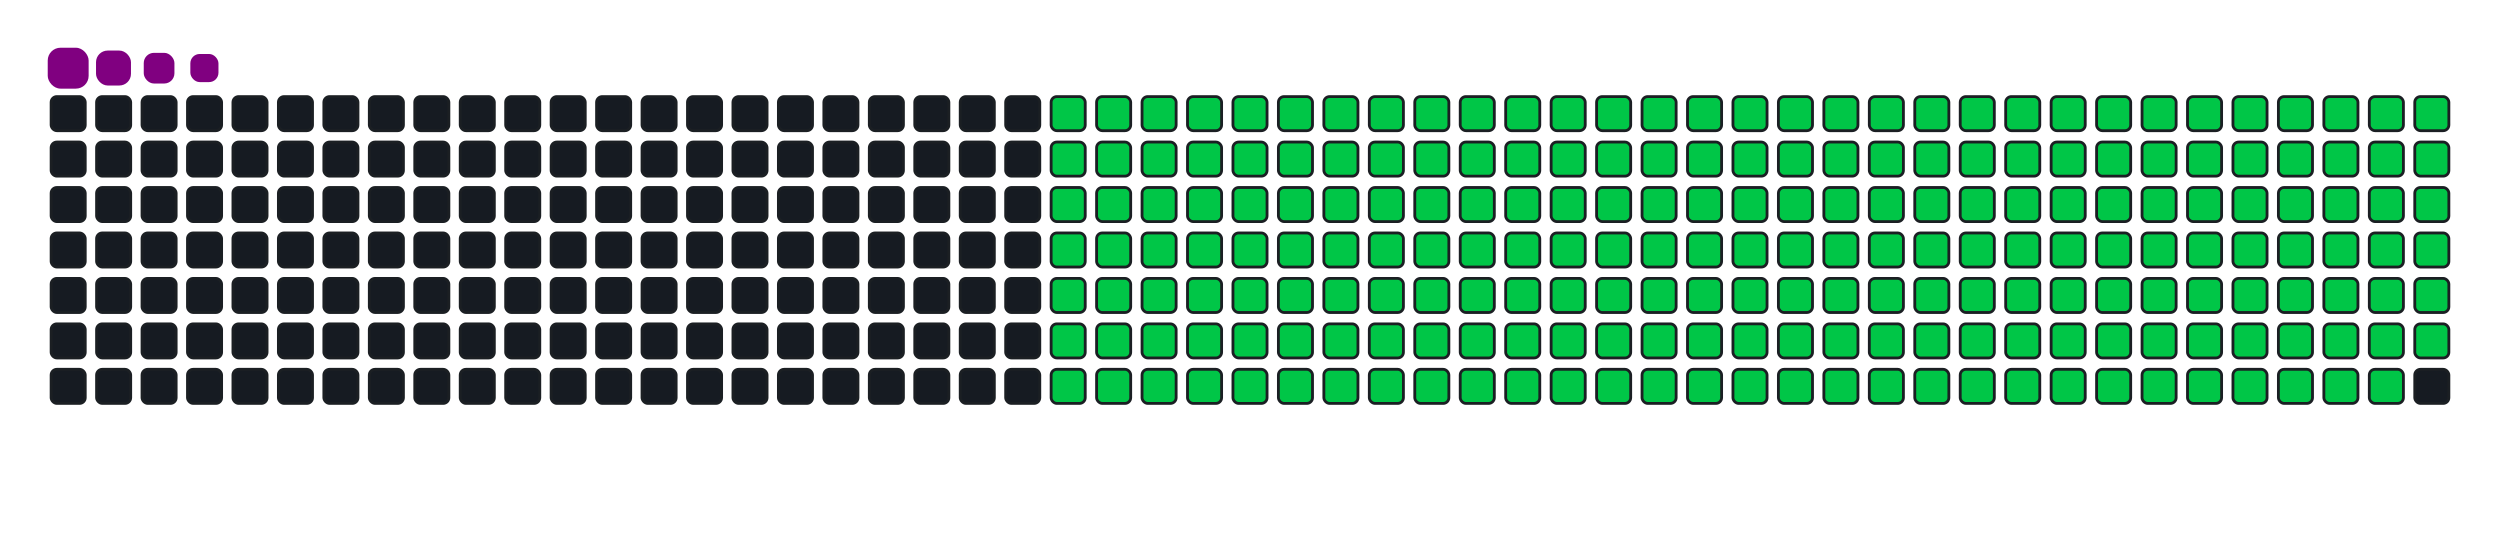 <svg viewBox="-16 -32 880 192" width="880" height="192" xmlns="http://www.w3.org/2000/svg"><desc>Generated with https://github.com/Platane/snk</desc><style>:root{--cb:#1b1f230a;--cs:purple;--ce:#161b22;--c0:#161b22;--c1:#01311f;--c2:#034525;--c3:#0f6d31;--c4:#00c647}.c{shape-rendering:geometricPrecision;fill:#161b22;stroke-width:1px;stroke:#1b1f230a;animation:none 29700ms linear infinite;width:12px;height:12px}@keyframes c0{7.73%{fill:#00c647}7.75%,100%{fill:#161b22}}.c.c0{fill:#00c647;animation-name:c0}@keyframes c1{28.27%{fill:#00c647}28.29%,100%{fill:#161b22}}.c.c1{fill:#00c647;animation-name:c1}@keyframes c2{28.61%{fill:#00c647}28.63%,100%{fill:#161b22}}.c.c2{fill:#00c647;animation-name:c2}@keyframes c3{49.15%{fill:#00c647}49.17%,100%{fill:#161b22}}.c.c3{fill:#00c647;animation-name:c3}@keyframes c4{49.48%{fill:#00c647}49.5%,100%{fill:#161b22}}.c.c4{fill:#00c647;animation-name:c4}@keyframes c5{70.02%{fill:#00c647}70.04%,100%{fill:#161b22}}.c.c5{fill:#00c647;animation-name:c5}@keyframes c6{70.36%{fill:#00c647}70.38%,100%{fill:#161b22}}.c.c6{fill:#00c647;animation-name:c6}@keyframes c7{8.07%{fill:#00c647}8.09%,100%{fill:#161b22}}.c.c7{fill:#00c647;animation-name:c7}@keyframes c8{27.94%{fill:#00c647}27.96%,100%{fill:#161b22}}.c.c8{fill:#00c647;animation-name:c8}@keyframes c9{28.95%{fill:#00c647}28.97%,100%{fill:#161b22}}.c.c9{fill:#00c647;animation-name:c9}@keyframes ca{48.81%{fill:#00c647}48.83%,100%{fill:#161b22}}.c.ca{fill:#00c647;animation-name:ca}@keyframes cb{49.82%{fill:#00c647}49.84%,100%{fill:#161b22}}.c.cb{fill:#00c647;animation-name:cb}@keyframes cc{69.69%{fill:#00c647}69.71%,100%{fill:#161b22}}.c.cc{fill:#00c647;animation-name:cc}@keyframes cd{70.7%{fill:#00c647}70.72%,100%{fill:#161b22}}.c.cd{fill:#00c647;animation-name:cd}@keyframes ce{8.41%{fill:#00c647}8.43%,100%{fill:#161b22}}.c.ce{fill:#00c647;animation-name:ce}@keyframes cf{27.6%{fill:#00c647}27.62%,100%{fill:#161b22}}.c.cf{fill:#00c647;animation-name:cf}@keyframes cg{29.28%{fill:#00c647}29.3%,100%{fill:#161b22}}.c.cg{fill:#00c647;animation-name:cg}@keyframes ch{48.47%{fill:#00c647}48.49%,100%{fill:#161b22}}.c.ch{fill:#00c647;animation-name:ch}@keyframes ci{50.16%{fill:#00c647}50.18%,100%{fill:#161b22}}.c.ci{fill:#00c647;animation-name:ci}@keyframes cj{69.35%{fill:#00c647}69.37%,100%{fill:#161b22}}.c.cj{fill:#00c647;animation-name:cj}@keyframes ck{71.03%{fill:#00c647}71.05%,100%{fill:#161b22}}.c.ck{fill:#00c647;animation-name:ck}@keyframes cl{8.74%{fill:#00c647}8.76%,100%{fill:#161b22}}.c.cl{fill:#00c647;animation-name:cl}@keyframes cm{27.26%{fill:#00c647}27.28%,100%{fill:#161b22}}.c.cm{fill:#00c647;animation-name:cm}@keyframes cn{29.62%{fill:#00c647}29.64%,100%{fill:#161b22}}.c.cn{fill:#00c647;animation-name:cn}@keyframes co{48.14%{fill:#00c647}48.16%,100%{fill:#161b22}}.c.co{fill:#00c647;animation-name:co}@keyframes cp{50.5%{fill:#00c647}50.52%,100%{fill:#161b22}}.c.cp{fill:#00c647;animation-name:cp}@keyframes cq{69.01%{fill:#00c647}69.03%,100%{fill:#161b22}}.c.cq{fill:#00c647;animation-name:cq}@keyframes cr{71.37%{fill:#00c647}71.39%,100%{fill:#161b22}}.c.cr{fill:#00c647;animation-name:cr}@keyframes cs{9.08%{fill:#00c647}9.1%,100%{fill:#161b22}}.c.cs{fill:#00c647;animation-name:cs}@keyframes ct{26.93%{fill:#00c647}26.95%,100%{fill:#161b22}}.c.ct{fill:#00c647;animation-name:ct}@keyframes cu{29.96%{fill:#00c647}29.98%,100%{fill:#161b22}}.c.cu{fill:#00c647;animation-name:cu}@keyframes cv{47.8%{fill:#00c647}47.82%,100%{fill:#161b22}}.c.cv{fill:#00c647;animation-name:cv}@keyframes cw{50.83%{fill:#00c647}50.85%,100%{fill:#161b22}}.c.cw{fill:#00c647;animation-name:cw}@keyframes cx{68.68%{fill:#00c647}68.7%,100%{fill:#161b22}}.c.cx{fill:#00c647;animation-name:cx}@keyframes cy{71.71%{fill:#00c647}71.73%,100%{fill:#161b22}}.c.cy{fill:#00c647;animation-name:cy}@keyframes cz{9.42%{fill:#00c647}9.44%,100%{fill:#161b22}}.c.cz{fill:#00c647;animation-name:cz}@keyframes c10{26.59%{fill:#00c647}26.61%,100%{fill:#161b22}}.c.c10{fill:#00c647;animation-name:c10}@keyframes c11{30.29%{fill:#00c647}30.31%,100%{fill:#161b22}}.c.c11{fill:#00c647;animation-name:c11}@keyframes c12{47.46%{fill:#00c647}47.48%,100%{fill:#161b22}}.c.c12{fill:#00c647;animation-name:c12}@keyframes c13{51.17%{fill:#00c647}51.19%,100%{fill:#161b22}}.c.c13{fill:#00c647;animation-name:c13}@keyframes c14{68.34%{fill:#00c647}68.36%,100%{fill:#161b22}}.c.c14{fill:#00c647;animation-name:c14}@keyframes c15{72.04%{fill:#00c647}72.06%,100%{fill:#161b22}}.c.c15{fill:#00c647;animation-name:c15}@keyframes c16{9.75%{fill:#00c647}9.77%,100%{fill:#161b22}}.c.c16{fill:#00c647;animation-name:c16}@keyframes c17{26.25%{fill:#00c647}26.27%,100%{fill:#161b22}}.c.c17{fill:#00c647;animation-name:c17}@keyframes c18{30.63%{fill:#00c647}30.65%,100%{fill:#161b22}}.c.c18{fill:#00c647;animation-name:c18}@keyframes c19{47.13%{fill:#00c647}47.15%,100%{fill:#161b22}}.c.c19{fill:#00c647;animation-name:c19}@keyframes c1a{51.51%{fill:#00c647}51.53%,100%{fill:#161b22}}.c.c1a{fill:#00c647;animation-name:c1a}@keyframes c1b{68%{fill:#00c647}68.02%,100%{fill:#161b22}}.c.c1b{fill:#00c647;animation-name:c1b}@keyframes c1c{72.38%{fill:#00c647}72.4%,100%{fill:#161b22}}.c.c1c{fill:#00c647;animation-name:c1c}@keyframes c1d{10.09%{fill:#00c647}10.11%,100%{fill:#161b22}}.c.c1d{fill:#00c647;animation-name:c1d}@keyframes c1e{25.92%{fill:#00c647}25.94%,100%{fill:#161b22}}.c.c1e{fill:#00c647;animation-name:c1e}@keyframes c1f{30.97%{fill:#00c647}30.99%,100%{fill:#161b22}}.c.c1f{fill:#00c647;animation-name:c1f}@keyframes c1g{46.79%{fill:#00c647}46.81%,100%{fill:#161b22}}.c.c1g{fill:#00c647;animation-name:c1g}@keyframes c1h{51.84%{fill:#00c647}51.86%,100%{fill:#161b22}}.c.c1h{fill:#00c647;animation-name:c1h}@keyframes c1i{67.67%{fill:#00c647}67.69%,100%{fill:#161b22}}.c.c1i{fill:#00c647;animation-name:c1i}@keyframes c1j{72.72%{fill:#00c647}72.74%,100%{fill:#161b22}}.c.c1j{fill:#00c647;animation-name:c1j}@keyframes c1k{10.43%{fill:#00c647}10.45%,100%{fill:#161b22}}.c.c1k{fill:#00c647;animation-name:c1k}@keyframes c1l{25.58%{fill:#00c647}25.6%,100%{fill:#161b22}}.c.c1l{fill:#00c647;animation-name:c1l}@keyframes c1m{31.3%{fill:#00c647}31.32%,100%{fill:#161b22}}.c.c1m{fill:#00c647;animation-name:c1m}@keyframes c1n{46.45%{fill:#00c647}46.47%,100%{fill:#161b22}}.c.c1n{fill:#00c647;animation-name:c1n}@keyframes c1o{52.18%{fill:#00c647}52.2%,100%{fill:#161b22}}.c.c1o{fill:#00c647;animation-name:c1o}@keyframes c1p{67.33%{fill:#00c647}67.35%,100%{fill:#161b22}}.c.c1p{fill:#00c647;animation-name:c1p}@keyframes c1q{73.05%{fill:#00c647}73.07%,100%{fill:#161b22}}.c.c1q{fill:#00c647;animation-name:c1q}@keyframes c1r{10.76%{fill:#00c647}10.78%,100%{fill:#161b22}}.c.c1r{fill:#00c647;animation-name:c1r}@keyframes c1s{25.24%{fill:#00c647}25.26%,100%{fill:#161b22}}.c.c1s{fill:#00c647;animation-name:c1s}@keyframes c1t{31.64%{fill:#00c647}31.66%,100%{fill:#161b22}}.c.c1t{fill:#00c647;animation-name:c1t}@keyframes c1u{46.12%{fill:#00c647}46.14%,100%{fill:#161b22}}.c.c1u{fill:#00c647;animation-name:c1u}@keyframes c1v{52.52%{fill:#00c647}52.54%,100%{fill:#161b22}}.c.c1v{fill:#00c647;animation-name:c1v}@keyframes c1w{66.99%{fill:#00c647}67.01%,100%{fill:#161b22}}.c.c1w{fill:#00c647;animation-name:c1w}@keyframes c1x{73.39%{fill:#00c647}73.41%,100%{fill:#161b22}}.c.c1x{fill:#00c647;animation-name:c1x}@keyframes c1y{11.1%{fill:#00c647}11.12%,100%{fill:#161b22}}.c.c1y{fill:#00c647;animation-name:c1y}@keyframes c1z{24.91%{fill:#00c647}24.93%,100%{fill:#161b22}}.c.c1z{fill:#00c647;animation-name:c1z}@keyframes c20{31.98%{fill:#00c647}32%,100%{fill:#161b22}}.c.c20{fill:#00c647;animation-name:c20}@keyframes c21{45.78%{fill:#00c647}45.8%,100%{fill:#161b22}}.c.c21{fill:#00c647;animation-name:c21}@keyframes c22{52.85%{fill:#00c647}52.87%,100%{fill:#161b22}}.c.c22{fill:#00c647;animation-name:c22}@keyframes c23{66.66%{fill:#00c647}66.68%,100%{fill:#161b22}}.c.c23{fill:#00c647;animation-name:c23}@keyframes c24{73.73%{fill:#00c647}73.75%,100%{fill:#161b22}}.c.c24{fill:#00c647;animation-name:c24}@keyframes c25{11.44%{fill:#00c647}11.46%,100%{fill:#161b22}}.c.c25{fill:#00c647;animation-name:c25}@keyframes c26{24.57%{fill:#00c647}24.59%,100%{fill:#161b22}}.c.c26{fill:#00c647;animation-name:c26}@keyframes c27{32.31%{fill:#00c647}32.33%,100%{fill:#161b22}}.c.c27{fill:#00c647;animation-name:c27}@keyframes c28{45.44%{fill:#00c647}45.46%,100%{fill:#161b22}}.c.c28{fill:#00c647;animation-name:c28}@keyframes c29{53.19%{fill:#00c647}53.21%,100%{fill:#161b22}}.c.c29{fill:#00c647;animation-name:c29}@keyframes c2a{66.32%{fill:#00c647}66.34%,100%{fill:#161b22}}.c.c2a{fill:#00c647;animation-name:c2a}@keyframes c2b{74.06%{fill:#00c647}74.08%,100%{fill:#161b22}}.c.c2b{fill:#00c647;animation-name:c2b}@keyframes c2c{11.77%{fill:#00c647}11.79%,100%{fill:#161b22}}.c.c2c{fill:#00c647;animation-name:c2c}@keyframes c2d{24.23%{fill:#00c647}24.25%,100%{fill:#161b22}}.c.c2d{fill:#00c647;animation-name:c2d}@keyframes c2e{32.65%{fill:#00c647}32.67%,100%{fill:#161b22}}.c.c2e{fill:#00c647;animation-name:c2e}@keyframes c2f{45.11%{fill:#00c647}45.13%,100%{fill:#161b22}}.c.c2f{fill:#00c647;animation-name:c2f}@keyframes c2g{53.53%{fill:#00c647}53.55%,100%{fill:#161b22}}.c.c2g{fill:#00c647;animation-name:c2g}@keyframes c2h{65.98%{fill:#00c647}66%,100%{fill:#161b22}}.c.c2h{fill:#00c647;animation-name:c2h}@keyframes c2i{74.4%{fill:#00c647}74.42%,100%{fill:#161b22}}.c.c2i{fill:#00c647;animation-name:c2i}@keyframes c2j{12.11%{fill:#00c647}12.13%,100%{fill:#161b22}}.c.c2j{fill:#00c647;animation-name:c2j}@keyframes c2k{23.9%{fill:#00c647}23.92%,100%{fill:#161b22}}.c.c2k{fill:#00c647;animation-name:c2k}@keyframes c2l{32.99%{fill:#00c647}33.01%,100%{fill:#161b22}}.c.c2l{fill:#00c647;animation-name:c2l}@keyframes c2m{44.77%{fill:#00c647}44.79%,100%{fill:#161b22}}.c.c2m{fill:#00c647;animation-name:c2m}@keyframes c2n{53.86%{fill:#00c647}53.88%,100%{fill:#161b22}}.c.c2n{fill:#00c647;animation-name:c2n}@keyframes c2o{65.65%{fill:#00c647}65.67%,100%{fill:#161b22}}.c.c2o{fill:#00c647;animation-name:c2o}@keyframes c2p{74.74%{fill:#00c647}74.76%,100%{fill:#161b22}}.c.c2p{fill:#00c647;animation-name:c2p}@keyframes c2q{12.45%{fill:#00c647}12.47%,100%{fill:#161b22}}.c.c2q{fill:#00c647;animation-name:c2q}@keyframes c2r{23.56%{fill:#00c647}23.58%,100%{fill:#161b22}}.c.c2r{fill:#00c647;animation-name:c2r}@keyframes c2s{33.32%{fill:#00c647}33.34%,100%{fill:#161b22}}.c.c2s{fill:#00c647;animation-name:c2s}@keyframes c2t{44.43%{fill:#00c647}44.45%,100%{fill:#161b22}}.c.c2t{fill:#00c647;animation-name:c2t}@keyframes c2u{54.2%{fill:#00c647}54.22%,100%{fill:#161b22}}.c.c2u{fill:#00c647;animation-name:c2u}@keyframes c2v{65.31%{fill:#00c647}65.33%,100%{fill:#161b22}}.c.c2v{fill:#00c647;animation-name:c2v}@keyframes c2w{75.07%{fill:#00c647}75.09%,100%{fill:#161b22}}.c.c2w{fill:#00c647;animation-name:c2w}@keyframes c2x{12.78%{fill:#00c647}12.8%,100%{fill:#161b22}}.c.c2x{fill:#00c647;animation-name:c2x}@keyframes c2y{23.22%{fill:#00c647}23.24%,100%{fill:#161b22}}.c.c2y{fill:#00c647;animation-name:c2y}@keyframes c2z{33.66%{fill:#00c647}33.68%,100%{fill:#161b22}}.c.c2z{fill:#00c647;animation-name:c2z}@keyframes c30{44.1%{fill:#00c647}44.12%,100%{fill:#161b22}}.c.c30{fill:#00c647;animation-name:c30}@keyframes c31{54.54%{fill:#00c647}54.56%,100%{fill:#161b22}}.c.c31{fill:#00c647;animation-name:c31}@keyframes c32{64.97%{fill:#00c647}64.99%,100%{fill:#161b22}}.c.c32{fill:#00c647;animation-name:c32}@keyframes c33{75.41%{fill:#00c647}75.43%,100%{fill:#161b22}}.c.c33{fill:#00c647;animation-name:c33}@keyframes c34{13.12%{fill:#00c647}13.14%,100%{fill:#161b22}}.c.c34{fill:#00c647;animation-name:c34}@keyframes c35{22.89%{fill:#00c647}22.91%,100%{fill:#161b22}}.c.c35{fill:#00c647;animation-name:c35}@keyframes c36{34%{fill:#00c647}34.02%,100%{fill:#161b22}}.c.c36{fill:#00c647;animation-name:c36}@keyframes c37{43.76%{fill:#00c647}43.78%,100%{fill:#161b22}}.c.c37{fill:#00c647;animation-name:c37}@keyframes c38{54.87%{fill:#00c647}54.89%,100%{fill:#161b22}}.c.c38{fill:#00c647;animation-name:c38}@keyframes c39{64.64%{fill:#00c647}64.66%,100%{fill:#161b22}}.c.c39{fill:#00c647;animation-name:c39}@keyframes c3a{75.75%{fill:#00c647}75.77%,100%{fill:#161b22}}.c.c3a{fill:#00c647;animation-name:c3a}@keyframes c3b{13.46%{fill:#00c647}13.48%,100%{fill:#161b22}}.c.c3b{fill:#00c647;animation-name:c3b}@keyframes c3c{22.55%{fill:#00c647}22.57%,100%{fill:#161b22}}.c.c3c{fill:#00c647;animation-name:c3c}@keyframes c3d{34.33%{fill:#00c647}34.35%,100%{fill:#161b22}}.c.c3d{fill:#00c647;animation-name:c3d}@keyframes c3e{43.42%{fill:#00c647}43.44%,100%{fill:#161b22}}.c.c3e{fill:#00c647;animation-name:c3e}@keyframes c3f{55.21%{fill:#00c647}55.23%,100%{fill:#161b22}}.c.c3f{fill:#00c647;animation-name:c3f}@keyframes c3g{64.3%{fill:#00c647}64.32%,100%{fill:#161b22}}.c.c3g{fill:#00c647;animation-name:c3g}@keyframes c3h{76.08%{fill:#00c647}76.1%,100%{fill:#161b22}}.c.c3h{fill:#00c647;animation-name:c3h}@keyframes c3i{13.79%{fill:#00c647}13.81%,100%{fill:#161b22}}.c.c3i{fill:#00c647;animation-name:c3i}@keyframes c3j{22.21%{fill:#00c647}22.23%,100%{fill:#161b22}}.c.c3j{fill:#00c647;animation-name:c3j}@keyframes c3k{34.67%{fill:#00c647}34.69%,100%{fill:#161b22}}.c.c3k{fill:#00c647;animation-name:c3k}@keyframes c3l{43.09%{fill:#00c647}43.11%,100%{fill:#161b22}}.c.c3l{fill:#00c647;animation-name:c3l}@keyframes c3m{55.55%{fill:#00c647}55.57%,100%{fill:#161b22}}.c.c3m{fill:#00c647;animation-name:c3m}@keyframes c3n{63.96%{fill:#00c647}63.98%,100%{fill:#161b22}}.c.c3n{fill:#00c647;animation-name:c3n}@keyframes c3o{76.42%{fill:#00c647}76.44%,100%{fill:#161b22}}.c.c3o{fill:#00c647;animation-name:c3o}@keyframes c3p{14.13%{fill:#00c647}14.15%,100%{fill:#161b22}}.c.c3p{fill:#00c647;animation-name:c3p}@keyframes c3q{21.88%{fill:#00c647}21.9%,100%{fill:#161b22}}.c.c3q{fill:#00c647;animation-name:c3q}@keyframes c3r{35.01%{fill:#00c647}35.03%,100%{fill:#161b22}}.c.c3r{fill:#00c647;animation-name:c3r}@keyframes c3s{42.75%{fill:#00c647}42.77%,100%{fill:#161b22}}.c.c3s{fill:#00c647;animation-name:c3s}@keyframes c3t{55.88%{fill:#00c647}55.9%,100%{fill:#161b22}}.c.c3t{fill:#00c647;animation-name:c3t}@keyframes c3u{63.63%{fill:#00c647}63.65%,100%{fill:#161b22}}.c.c3u{fill:#00c647;animation-name:c3u}@keyframes c3v{76.76%{fill:#00c647}76.78%,100%{fill:#161b22}}.c.c3v{fill:#00c647;animation-name:c3v}@keyframes c3w{14.47%{fill:#00c647}14.49%,100%{fill:#161b22}}.c.c3w{fill:#00c647;animation-name:c3w}@keyframes c3x{21.54%{fill:#00c647}21.56%,100%{fill:#161b22}}.c.c3x{fill:#00c647;animation-name:c3x}@keyframes c3y{35.34%{fill:#00c647}35.36%,100%{fill:#161b22}}.c.c3y{fill:#00c647;animation-name:c3y}@keyframes c3z{42.41%{fill:#00c647}42.43%,100%{fill:#161b22}}.c.c3z{fill:#00c647;animation-name:c3z}@keyframes c40{56.22%{fill:#00c647}56.24%,100%{fill:#161b22}}.c.c40{fill:#00c647;animation-name:c40}@keyframes c41{63.29%{fill:#00c647}63.31%,100%{fill:#161b22}}.c.c41{fill:#00c647;animation-name:c41}@keyframes c42{77.09%{fill:#00c647}77.11%,100%{fill:#161b22}}.c.c42{fill:#00c647;animation-name:c42}@keyframes c43{14.8%{fill:#00c647}14.82%,100%{fill:#161b22}}.c.c43{fill:#00c647;animation-name:c43}@keyframes c44{21.2%{fill:#00c647}21.22%,100%{fill:#161b22}}.c.c44{fill:#00c647;animation-name:c44}@keyframes c45{35.68%{fill:#00c647}35.7%,100%{fill:#161b22}}.c.c45{fill:#00c647;animation-name:c45}@keyframes c46{42.08%{fill:#00c647}42.1%,100%{fill:#161b22}}.c.c46{fill:#00c647;animation-name:c46}@keyframes c47{56.56%{fill:#00c647}56.58%,100%{fill:#161b22}}.c.c47{fill:#00c647;animation-name:c47}@keyframes c48{62.95%{fill:#00c647}62.97%,100%{fill:#161b22}}.c.c48{fill:#00c647;animation-name:c48}@keyframes c49{77.43%{fill:#00c647}77.45%,100%{fill:#161b22}}.c.c49{fill:#00c647;animation-name:c49}@keyframes c4a{15.14%{fill:#00c647}15.16%,100%{fill:#161b22}}.c.c4a{fill:#00c647;animation-name:c4a}@keyframes c4b{20.87%{fill:#00c647}20.89%,100%{fill:#161b22}}.c.c4b{fill:#00c647;animation-name:c4b}@keyframes c4c{36.02%{fill:#00c647}36.04%,100%{fill:#161b22}}.c.c4c{fill:#00c647;animation-name:c4c}@keyframes c4d{41.74%{fill:#00c647}41.76%,100%{fill:#161b22}}.c.c4d{fill:#00c647;animation-name:c4d}@keyframes c4e{56.89%{fill:#00c647}56.91%,100%{fill:#161b22}}.c.c4e{fill:#00c647;animation-name:c4e}@keyframes c4f{62.62%{fill:#00c647}62.64%,100%{fill:#161b22}}.c.c4f{fill:#00c647;animation-name:c4f}@keyframes c4g{77.77%{fill:#00c647}77.79%,100%{fill:#161b22}}.c.c4g{fill:#00c647;animation-name:c4g}@keyframes c4h{15.48%{fill:#00c647}15.5%,100%{fill:#161b22}}.c.c4h{fill:#00c647;animation-name:c4h}@keyframes c4i{20.53%{fill:#00c647}20.55%,100%{fill:#161b22}}.c.c4i{fill:#00c647;animation-name:c4i}@keyframes c4j{36.35%{fill:#00c647}36.37%,100%{fill:#161b22}}.c.c4j{fill:#00c647;animation-name:c4j}@keyframes c4k{41.4%{fill:#00c647}41.42%,100%{fill:#161b22}}.c.c4k{fill:#00c647;animation-name:c4k}@keyframes c4l{57.23%{fill:#00c647}57.25%,100%{fill:#161b22}}.c.c4l{fill:#00c647;animation-name:c4l}@keyframes c4m{62.28%{fill:#00c647}62.3%,100%{fill:#161b22}}.c.c4m{fill:#00c647;animation-name:c4m}@keyframes c4n{78.1%{fill:#00c647}78.12%,100%{fill:#161b22}}.c.c4n{fill:#00c647;animation-name:c4n}@keyframes c4o{15.81%{fill:#00c647}15.83%,100%{fill:#161b22}}.c.c4o{fill:#00c647;animation-name:c4o}@keyframes c4p{20.19%{fill:#00c647}20.21%,100%{fill:#161b22}}.c.c4p{fill:#00c647;animation-name:c4p}@keyframes c4q{36.69%{fill:#00c647}36.71%,100%{fill:#161b22}}.c.c4q{fill:#00c647;animation-name:c4q}@keyframes c4r{41.07%{fill:#00c647}41.09%,100%{fill:#161b22}}.c.c4r{fill:#00c647;animation-name:c4r}@keyframes c4s{57.57%{fill:#00c647}57.59%,100%{fill:#161b22}}.c.c4s{fill:#00c647;animation-name:c4s}@keyframes c4t{61.94%{fill:#00c647}61.96%,100%{fill:#161b22}}.c.c4t{fill:#00c647;animation-name:c4t}@keyframes c4u{78.44%{fill:#00c647}78.46%,100%{fill:#161b22}}.c.c4u{fill:#00c647;animation-name:c4u}@keyframes c4v{16.15%{fill:#00c647}16.17%,100%{fill:#161b22}}.c.c4v{fill:#00c647;animation-name:c4v}@keyframes c4w{19.86%{fill:#00c647}19.88%,100%{fill:#161b22}}.c.c4w{fill:#00c647;animation-name:c4w}@keyframes c4x{37.03%{fill:#00c647}37.05%,100%{fill:#161b22}}.c.c4x{fill:#00c647;animation-name:c4x}@keyframes c4y{40.73%{fill:#00c647}40.75%,100%{fill:#161b22}}.c.c4y{fill:#00c647;animation-name:c4y}@keyframes c4z{57.9%{fill:#00c647}57.92%,100%{fill:#161b22}}.c.c4z{fill:#00c647;animation-name:c4z}@keyframes c50{61.61%{fill:#00c647}61.63%,100%{fill:#161b22}}.c.c50{fill:#00c647;animation-name:c50}@keyframes c51{78.78%{fill:#00c647}78.8%,100%{fill:#161b22}}.c.c51{fill:#00c647;animation-name:c51}@keyframes c52{16.49%{fill:#00c647}16.51%,100%{fill:#161b22}}.c.c52{fill:#00c647;animation-name:c52}@keyframes c53{19.52%{fill:#00c647}19.54%,100%{fill:#161b22}}.c.c53{fill:#00c647;animation-name:c53}@keyframes c54{37.36%{fill:#00c647}37.38%,100%{fill:#161b22}}.c.c54{fill:#00c647;animation-name:c54}@keyframes c55{40.39%{fill:#00c647}40.41%,100%{fill:#161b22}}.c.c55{fill:#00c647;animation-name:c55}@keyframes c56{58.24%{fill:#00c647}58.26%,100%{fill:#161b22}}.c.c56{fill:#00c647;animation-name:c56}@keyframes c57{61.27%{fill:#00c647}61.29%,100%{fill:#161b22}}.c.c57{fill:#00c647;animation-name:c57}@keyframes c58{79.11%{fill:#00c647}79.13%,100%{fill:#161b22}}.c.c58{fill:#00c647;animation-name:c58}@keyframes c59{16.83%{fill:#00c647}16.85%,100%{fill:#161b22}}.c.c59{fill:#00c647;animation-name:c59}@keyframes c5a{19.18%{fill:#00c647}19.2%,100%{fill:#161b22}}.c.c5a{fill:#00c647;animation-name:c5a}@keyframes c5b{37.7%{fill:#00c647}37.72%,100%{fill:#161b22}}.c.c5b{fill:#00c647;animation-name:c5b}@keyframes c5c{40.06%{fill:#00c647}40.08%,100%{fill:#161b22}}.c.c5c{fill:#00c647;animation-name:c5c}@keyframes c5d{58.58%{fill:#00c647}58.6%,100%{fill:#161b22}}.c.c5d{fill:#00c647;animation-name:c5d}@keyframes c5e{60.93%{fill:#00c647}60.95%,100%{fill:#161b22}}.c.c5e{fill:#00c647;animation-name:c5e}@keyframes c5f{79.45%{fill:#00c647}79.47%,100%{fill:#161b22}}.c.c5f{fill:#00c647;animation-name:c5f}@keyframes c5g{17.16%{fill:#00c647}17.18%,100%{fill:#161b22}}.c.c5g{fill:#00c647;animation-name:c5g}@keyframes c5h{18.85%{fill:#00c647}18.87%,100%{fill:#161b22}}.c.c5h{fill:#00c647;animation-name:c5h}@keyframes c5i{38.04%{fill:#00c647}38.06%,100%{fill:#161b22}}.c.c5i{fill:#00c647;animation-name:c5i}@keyframes c5j{39.72%{fill:#00c647}39.74%,100%{fill:#161b22}}.c.c5j{fill:#00c647;animation-name:c5j}@keyframes c5k{58.91%{fill:#00c647}58.93%,100%{fill:#161b22}}.c.c5k{fill:#00c647;animation-name:c5k}@keyframes c5l{60.6%{fill:#00c647}60.62%,100%{fill:#161b22}}.c.c5l{fill:#00c647;animation-name:c5l}@keyframes c5m{79.79%{fill:#00c647}79.81%,100%{fill:#161b22}}.c.c5m{fill:#00c647;animation-name:c5m}@keyframes c5n{17.5%{fill:#00c647}17.52%,100%{fill:#161b22}}.c.c5n{fill:#00c647;animation-name:c5n}@keyframes c5o{18.51%{fill:#00c647}18.53%,100%{fill:#161b22}}.c.c5o{fill:#00c647;animation-name:c5o}@keyframes c5p{38.37%{fill:#00c647}38.39%,100%{fill:#161b22}}.c.c5p{fill:#00c647;animation-name:c5p}@keyframes c5q{39.38%{fill:#00c647}39.4%,100%{fill:#161b22}}.c.c5q{fill:#00c647;animation-name:c5q}@keyframes c5r{59.25%{fill:#00c647}59.27%,100%{fill:#161b22}}.c.c5r{fill:#00c647;animation-name:c5r}@keyframes c5s{60.26%{fill:#00c647}60.28%,100%{fill:#161b22}}.c.c5s{fill:#00c647;animation-name:c5s}@keyframes c5t{80.12%{fill:#00c647}80.14%,100%{fill:#161b22}}.c.c5t{fill:#00c647;animation-name:c5t}@keyframes c5u{17.84%{fill:#00c647}17.86%,100%{fill:#161b22}}.c.c5u{fill:#00c647;animation-name:c5u}@keyframes c5v{18.17%{fill:#00c647}18.19%,100%{fill:#161b22}}.c.c5v{fill:#00c647;animation-name:c5v}@keyframes c5w{38.71%{fill:#00c647}38.73%,100%{fill:#161b22}}.c.c5w{fill:#00c647;animation-name:c5w}@keyframes c5x{39.05%{fill:#00c647}39.07%,100%{fill:#161b22}}.c.c5x{fill:#00c647;animation-name:c5x}@keyframes c5y{59.59%{fill:#00c647}59.61%,100%{fill:#161b22}}.c.c5y{fill:#00c647;animation-name:c5y}@keyframes c5z{59.92%{fill:#00c647}59.94%,100%{fill:#161b22}}.c.c5z{fill:#00c647;animation-name:c5z}.u{transform-origin:0 0;transform:scale(0,1);animation:none linear 29700ms infinite}@keyframes u0{7.73%{transform:scale(0.000,1)}7.75%,8.07%{transform:scale(0.005,1)}8.09%,8.41%{transform:scale(0.009,1)}8.43%,8.74%{transform:scale(0.014,1)}8.76%,9.08%{transform:scale(0.019,1)}9.1%,9.42%{transform:scale(0.023,1)}9.44%,9.75%{transform:scale(0.028,1)}9.77%,10.09%{transform:scale(0.032,1)}10.11%,10.43%{transform:scale(0.037,1)}10.45%,10.76%{transform:scale(0.042,1)}10.78%,11.1%{transform:scale(0.046,1)}11.12%,11.44%{transform:scale(0.051,1)}11.46%,11.77%{transform:scale(0.056,1)}11.79%,12.11%{transform:scale(0.060,1)}12.13%,12.45%{transform:scale(0.065,1)}12.47%,12.78%{transform:scale(0.069,1)}12.8%,13.12%{transform:scale(0.074,1)}13.14%,13.46%{transform:scale(0.079,1)}13.48%,13.79%{transform:scale(0.083,1)}13.81%,14.13%{transform:scale(0.088,1)}14.15%,14.47%{transform:scale(0.093,1)}14.49%,14.8%{transform:scale(0.097,1)}14.82%,15.14%{transform:scale(0.102,1)}15.16%,15.48%{transform:scale(0.106,1)}15.5%,15.81%{transform:scale(0.111,1)}15.83%,16.15%{transform:scale(0.116,1)}16.17%,16.49%{transform:scale(0.120,1)}16.51%,16.83%{transform:scale(0.125,1)}16.85%,17.16%{transform:scale(0.130,1)}17.18%,17.5%{transform:scale(0.134,1)}17.52%,17.84%{transform:scale(0.139,1)}17.86%,18.17%{transform:scale(0.144,1)}18.19%,18.51%{transform:scale(0.148,1)}18.53%,18.85%{transform:scale(0.153,1)}18.87%,19.18%{transform:scale(0.157,1)}19.2%,19.52%{transform:scale(0.162,1)}19.54%,19.86%{transform:scale(0.167,1)}19.88%,20.19%{transform:scale(0.171,1)}20.21%,20.53%{transform:scale(0.176,1)}20.55%,20.87%{transform:scale(0.181,1)}20.89%,21.2%{transform:scale(0.185,1)}21.22%,21.54%{transform:scale(0.190,1)}21.56%,21.88%{transform:scale(0.194,1)}21.9%,22.21%{transform:scale(0.199,1)}22.23%,22.55%{transform:scale(0.204,1)}22.57%,22.89%{transform:scale(0.208,1)}22.91%,23.22%{transform:scale(0.213,1)}23.24%,23.56%{transform:scale(0.218,1)}23.58%,23.9%{transform:scale(0.222,1)}23.92%,24.23%{transform:scale(0.227,1)}24.25%,24.57%{transform:scale(0.231,1)}24.59%,24.91%{transform:scale(0.236,1)}24.93%,25.24%{transform:scale(0.241,1)}25.26%,25.58%{transform:scale(0.245,1)}25.6%,25.92%{transform:scale(0.250,1)}25.94%,26.25%{transform:scale(0.255,1)}26.27%,26.59%{transform:scale(0.259,1)}26.61%,26.93%{transform:scale(0.264,1)}26.95%,27.26%{transform:scale(0.269,1)}27.28%,27.6%{transform:scale(0.273,1)}27.62%,27.94%{transform:scale(0.278,1)}27.96%,28.27%{transform:scale(0.282,1)}28.29%,28.61%{transform:scale(0.287,1)}28.63%,28.95%{transform:scale(0.292,1)}28.97%,29.28%{transform:scale(0.296,1)}29.3%,29.62%{transform:scale(0.301,1)}29.64%,29.96%{transform:scale(0.306,1)}29.98%,30.29%{transform:scale(0.310,1)}30.31%,30.63%{transform:scale(0.315,1)}30.65%,30.97%{transform:scale(0.319,1)}30.99%,31.3%{transform:scale(0.324,1)}31.32%,31.64%{transform:scale(0.329,1)}31.66%,31.98%{transform:scale(0.333,1)}32%,32.31%{transform:scale(0.338,1)}32.33%,32.65%{transform:scale(0.343,1)}32.67%,32.99%{transform:scale(0.347,1)}33.01%,33.32%{transform:scale(0.352,1)}33.34%,33.66%{transform:scale(0.356,1)}33.68%,34%{transform:scale(0.361,1)}34.02%,34.33%{transform:scale(0.366,1)}34.35%,34.67%{transform:scale(0.370,1)}34.69%,35.01%{transform:scale(0.375,1)}35.03%,35.34%{transform:scale(0.380,1)}35.36%,35.68%{transform:scale(0.384,1)}35.7%,36.02%{transform:scale(0.389,1)}36.04%,36.35%{transform:scale(0.394,1)}36.37%,36.69%{transform:scale(0.398,1)}36.71%,37.03%{transform:scale(0.403,1)}37.05%,37.36%{transform:scale(0.407,1)}37.38%,37.7%{transform:scale(0.412,1)}37.72%,38.04%{transform:scale(0.417,1)}38.06%,38.37%{transform:scale(0.421,1)}38.39%,38.71%{transform:scale(0.426,1)}38.73%,39.05%{transform:scale(0.431,1)}39.07%,39.38%{transform:scale(0.435,1)}39.4%,39.72%{transform:scale(0.440,1)}39.74%,40.06%{transform:scale(0.444,1)}40.08%,40.39%{transform:scale(0.449,1)}40.41%,40.73%{transform:scale(0.454,1)}40.75%,41.07%{transform:scale(0.458,1)}41.09%,41.4%{transform:scale(0.463,1)}41.42%,41.74%{transform:scale(0.468,1)}41.76%,42.08%{transform:scale(0.472,1)}42.1%,42.41%{transform:scale(0.477,1)}42.43%,42.75%{transform:scale(0.481,1)}42.77%,43.09%{transform:scale(0.486,1)}43.11%,43.42%{transform:scale(0.491,1)}43.44%,43.76%{transform:scale(0.495,1)}43.78%,44.1%{transform:scale(0.500,1)}44.12%,44.43%{transform:scale(0.505,1)}44.45%,44.77%{transform:scale(0.509,1)}44.79%,45.11%{transform:scale(0.514,1)}45.13%,45.44%{transform:scale(0.519,1)}45.46%,45.78%{transform:scale(0.523,1)}45.8%,46.12%{transform:scale(0.528,1)}46.14%,46.45%{transform:scale(0.532,1)}46.47%,46.79%{transform:scale(0.537,1)}46.81%,47.13%{transform:scale(0.542,1)}47.15%,47.46%{transform:scale(0.546,1)}47.48%,47.8%{transform:scale(0.551,1)}47.82%,48.14%{transform:scale(0.556,1)}48.16%,48.47%{transform:scale(0.560,1)}48.49%,48.81%{transform:scale(0.565,1)}48.83%,49.15%{transform:scale(0.569,1)}49.17%,49.48%{transform:scale(0.574,1)}49.5%,49.82%{transform:scale(0.579,1)}49.84%,50.16%{transform:scale(0.583,1)}50.18%,50.5%{transform:scale(0.588,1)}50.52%,50.83%{transform:scale(0.593,1)}50.85%,51.17%{transform:scale(0.597,1)}51.19%,51.51%{transform:scale(0.602,1)}51.53%,51.84%{transform:scale(0.606,1)}51.86%,52.18%{transform:scale(0.611,1)}52.2%,52.52%{transform:scale(0.616,1)}52.54%,52.85%{transform:scale(0.620,1)}52.87%,53.19%{transform:scale(0.625,1)}53.21%,53.53%{transform:scale(0.630,1)}53.55%,53.86%{transform:scale(0.634,1)}53.88%,54.2%{transform:scale(0.639,1)}54.22%,54.54%{transform:scale(0.644,1)}54.56%,54.87%{transform:scale(0.648,1)}54.89%,55.21%{transform:scale(0.653,1)}55.23%,55.55%{transform:scale(0.657,1)}55.57%,55.88%{transform:scale(0.662,1)}55.9%,56.22%{transform:scale(0.667,1)}56.24%,56.56%{transform:scale(0.671,1)}56.58%,56.89%{transform:scale(0.676,1)}56.91%,57.23%{transform:scale(0.681,1)}57.25%,57.57%{transform:scale(0.685,1)}57.59%,57.9%{transform:scale(0.690,1)}57.92%,58.24%{transform:scale(0.694,1)}58.26%,58.58%{transform:scale(0.699,1)}58.6%,58.91%{transform:scale(0.704,1)}58.93%,59.25%{transform:scale(0.708,1)}59.27%,59.59%{transform:scale(0.713,1)}59.61%,59.92%{transform:scale(0.718,1)}59.94%,60.26%{transform:scale(0.722,1)}60.28%,60.6%{transform:scale(0.727,1)}60.62%,60.93%{transform:scale(0.731,1)}60.95%,61.27%{transform:scale(0.736,1)}61.29%,61.61%{transform:scale(0.741,1)}61.63%,61.94%{transform:scale(0.745,1)}61.96%,62.28%{transform:scale(0.750,1)}62.3%,62.62%{transform:scale(0.755,1)}62.64%,62.95%{transform:scale(0.759,1)}62.97%,63.29%{transform:scale(0.764,1)}63.31%,63.63%{transform:scale(0.769,1)}63.65%,63.96%{transform:scale(0.773,1)}63.98%,64.3%{transform:scale(0.778,1)}64.32%,64.64%{transform:scale(0.782,1)}64.66%,64.97%{transform:scale(0.787,1)}64.99%,65.31%{transform:scale(0.792,1)}65.33%,65.65%{transform:scale(0.796,1)}65.67%,65.98%{transform:scale(0.801,1)}66%,66.32%{transform:scale(0.806,1)}66.34%,66.66%{transform:scale(0.810,1)}66.68%,66.99%{transform:scale(0.815,1)}67.01%,67.33%{transform:scale(0.819,1)}67.35%,67.67%{transform:scale(0.824,1)}67.69%,68%{transform:scale(0.829,1)}68.02%,68.34%{transform:scale(0.833,1)}68.36%,68.68%{transform:scale(0.838,1)}68.7%,69.01%{transform:scale(0.843,1)}69.03%,69.35%{transform:scale(0.847,1)}69.37%,69.69%{transform:scale(0.852,1)}69.71%,70.02%{transform:scale(0.856,1)}70.04%,70.36%{transform:scale(0.861,1)}70.38%,70.7%{transform:scale(0.866,1)}70.72%,71.03%{transform:scale(0.870,1)}71.05%,71.37%{transform:scale(0.875,1)}71.39%,71.71%{transform:scale(0.880,1)}71.73%,72.04%{transform:scale(0.884,1)}72.06%,72.38%{transform:scale(0.889,1)}72.4%,72.72%{transform:scale(0.894,1)}72.74%,73.05%{transform:scale(0.898,1)}73.07%,73.39%{transform:scale(0.903,1)}73.41%,73.73%{transform:scale(0.907,1)}73.75%,74.06%{transform:scale(0.912,1)}74.08%,74.4%{transform:scale(0.917,1)}74.42%,74.74%{transform:scale(0.921,1)}74.76%,75.07%{transform:scale(0.926,1)}75.09%,75.41%{transform:scale(0.931,1)}75.43%,75.75%{transform:scale(0.935,1)}75.77%,76.08%{transform:scale(0.940,1)}76.1%,76.42%{transform:scale(0.944,1)}76.44%,76.76%{transform:scale(0.949,1)}76.78%,77.09%{transform:scale(0.954,1)}77.11%,77.43%{transform:scale(0.958,1)}77.45%,77.77%{transform:scale(0.963,1)}77.79%,78.1%{transform:scale(0.968,1)}78.12%,78.44%{transform:scale(0.972,1)}78.46%,78.78%{transform:scale(0.977,1)}78.8%,79.11%{transform:scale(0.981,1)}79.13%,79.45%{transform:scale(0.986,1)}79.47%,79.79%{transform:scale(0.991,1)}79.81%,80.12%{transform:scale(0.995,1)}80.14%,100%{transform:scale(1.000,1)}}.u.u0{fill:#00c647;animation-name:u0;transform-origin:0.0px 0}.s{shape-rendering:geometricPrecision;fill:purple;animation:none linear 29700ms infinite}@keyframes s0{0%,99.66%{transform:translate(0px,-16px)}0.34%{transform:translate(0px,0px)}17.85%{transform:translate(832px,0px)}18.18%{transform:translate(832px,16px)}28.28%{transform:translate(352px,16px)}28.62%{transform:translate(352px,32px)}38.72%{transform:translate(832px,32px)}39.06%{transform:translate(832px,48px)}49.16%{transform:translate(352px,48px)}49.49%{transform:translate(352px,64px)}59.6%{transform:translate(832px,64px)}59.93%{transform:translate(832px,80px)}70.03%{transform:translate(352px,80px)}70.37%{transform:translate(352px,96px)}80.13%{transform:translate(816px,96px)}80.47%{transform:translate(816px,80px)}94.61%{transform:translate(144px,80px)}95.62%{transform:translate(144px,32px)}95.96%{transform:translate(128px,32px)}96.3%{transform:translate(128px,16px)}97.98%{transform:translate(48px,16px)}98.65%{transform:translate(48px,-16px)}}.s.s0{transform:translate(0px,-16px);animation-name:s0}@keyframes s1{0%,99.66%{transform:translate(16px,-16px)}0.34%{transform:translate(0px,-16px)}0.67%{transform:translate(0px,0px)}18.18%{transform:translate(832px,0px)}18.52%{transform:translate(832px,16px)}28.62%{transform:translate(352px,16px)}28.96%{transform:translate(352px,32px)}39.06%{transform:translate(832px,32px)}39.39%{transform:translate(832px,48px)}49.49%{transform:translate(352px,48px)}49.83%{transform:translate(352px,64px)}59.93%{transform:translate(832px,64px)}60.27%{transform:translate(832px,80px)}70.37%{transform:translate(352px,80px)}70.71%{transform:translate(352px,96px)}80.47%{transform:translate(816px,96px)}80.81%{transform:translate(816px,80px)}94.95%{transform:translate(144px,80px)}95.96%{transform:translate(144px,32px)}96.3%{transform:translate(128px,32px)}96.63%{transform:translate(128px,16px)}98.32%{transform:translate(48px,16px)}98.99%{transform:translate(48px,-16px)}}.s.s1{transform:translate(16px,-16px);animation-name:s1}@keyframes s2{0%,99.66%{transform:translate(32px,-16px)}0.67%{transform:translate(0px,-16px)}1.01%{transform:translate(0px,0px)}18.52%{transform:translate(832px,0px)}18.86%{transform:translate(832px,16px)}28.96%{transform:translate(352px,16px)}29.29%{transform:translate(352px,32px)}39.39%{transform:translate(832px,32px)}39.73%{transform:translate(832px,48px)}49.83%{transform:translate(352px,48px)}50.17%{transform:translate(352px,64px)}60.27%{transform:translate(832px,64px)}60.61%{transform:translate(832px,80px)}70.71%{transform:translate(352px,80px)}71.04%{transform:translate(352px,96px)}80.81%{transform:translate(816px,96px)}81.14%{transform:translate(816px,80px)}95.29%{transform:translate(144px,80px)}96.3%{transform:translate(144px,32px)}96.63%{transform:translate(128px,32px)}96.97%{transform:translate(128px,16px)}98.65%{transform:translate(48px,16px)}99.33%{transform:translate(48px,-16px)}}.s.s2{transform:translate(32px,-16px);animation-name:s2}@keyframes s3{0%,99.66%{transform:translate(48px,-16px)}1.01%{transform:translate(0px,-16px)}1.35%{transform:translate(0px,0px)}18.86%{transform:translate(832px,0px)}19.19%{transform:translate(832px,16px)}29.29%{transform:translate(352px,16px)}29.63%{transform:translate(352px,32px)}39.73%{transform:translate(832px,32px)}40.07%{transform:translate(832px,48px)}50.17%{transform:translate(352px,48px)}50.51%{transform:translate(352px,64px)}60.61%{transform:translate(832px,64px)}60.94%{transform:translate(832px,80px)}71.04%{transform:translate(352px,80px)}71.38%{transform:translate(352px,96px)}81.14%{transform:translate(816px,96px)}81.48%{transform:translate(816px,80px)}95.62%{transform:translate(144px,80px)}96.63%{transform:translate(144px,32px)}96.97%{transform:translate(128px,32px)}97.31%{transform:translate(128px,16px)}98.99%{transform:translate(48px,16px)}}.s.s3{transform:translate(48px,-16px);animation-name:s3}</style><rect class="c" x="2" y="2" rx="2" ry="2"/><rect class="c" x="2" y="18" rx="2" ry="2"/><rect class="c" x="2" y="34" rx="2" ry="2"/><rect class="c" x="2" y="50" rx="2" ry="2"/><rect class="c" x="2" y="66" rx="2" ry="2"/><rect class="c" x="2" y="82" rx="2" ry="2"/><rect class="c" x="2" y="98" rx="2" ry="2"/><rect class="c" x="18" y="2" rx="2" ry="2"/><rect class="c" x="18" y="18" rx="2" ry="2"/><rect class="c" x="18" y="34" rx="2" ry="2"/><rect class="c" x="18" y="50" rx="2" ry="2"/><rect class="c" x="18" y="66" rx="2" ry="2"/><rect class="c" x="18" y="82" rx="2" ry="2"/><rect class="c" x="18" y="98" rx="2" ry="2"/><rect class="c" x="34" y="2" rx="2" ry="2"/><rect class="c" x="34" y="18" rx="2" ry="2"/><rect class="c" x="34" y="34" rx="2" ry="2"/><rect class="c" x="34" y="50" rx="2" ry="2"/><rect class="c" x="34" y="66" rx="2" ry="2"/><rect class="c" x="34" y="82" rx="2" ry="2"/><rect class="c" x="34" y="98" rx="2" ry="2"/><rect class="c" x="50" y="2" rx="2" ry="2"/><rect class="c" x="50" y="18" rx="2" ry="2"/><rect class="c" x="50" y="34" rx="2" ry="2"/><rect class="c" x="50" y="50" rx="2" ry="2"/><rect class="c" x="50" y="66" rx="2" ry="2"/><rect class="c" x="50" y="82" rx="2" ry="2"/><rect class="c" x="50" y="98" rx="2" ry="2"/><rect class="c" x="66" y="2" rx="2" ry="2"/><rect class="c" x="66" y="18" rx="2" ry="2"/><rect class="c" x="66" y="34" rx="2" ry="2"/><rect class="c" x="66" y="50" rx="2" ry="2"/><rect class="c" x="66" y="66" rx="2" ry="2"/><rect class="c" x="66" y="82" rx="2" ry="2"/><rect class="c" x="66" y="98" rx="2" ry="2"/><rect class="c" x="82" y="2" rx="2" ry="2"/><rect class="c" x="82" y="18" rx="2" ry="2"/><rect class="c" x="82" y="34" rx="2" ry="2"/><rect class="c" x="82" y="50" rx="2" ry="2"/><rect class="c" x="82" y="66" rx="2" ry="2"/><rect class="c" x="82" y="82" rx="2" ry="2"/><rect class="c" x="82" y="98" rx="2" ry="2"/><rect class="c" x="98" y="2" rx="2" ry="2"/><rect class="c" x="98" y="18" rx="2" ry="2"/><rect class="c" x="98" y="34" rx="2" ry="2"/><rect class="c" x="98" y="50" rx="2" ry="2"/><rect class="c" x="98" y="66" rx="2" ry="2"/><rect class="c" x="98" y="82" rx="2" ry="2"/><rect class="c" x="98" y="98" rx="2" ry="2"/><rect class="c" x="114" y="2" rx="2" ry="2"/><rect class="c" x="114" y="18" rx="2" ry="2"/><rect class="c" x="114" y="34" rx="2" ry="2"/><rect class="c" x="114" y="50" rx="2" ry="2"/><rect class="c" x="114" y="66" rx="2" ry="2"/><rect class="c" x="114" y="82" rx="2" ry="2"/><rect class="c" x="114" y="98" rx="2" ry="2"/><rect class="c" x="130" y="2" rx="2" ry="2"/><rect class="c" x="130" y="18" rx="2" ry="2"/><rect class="c" x="130" y="34" rx="2" ry="2"/><rect class="c" x="130" y="50" rx="2" ry="2"/><rect class="c" x="130" y="66" rx="2" ry="2"/><rect class="c" x="130" y="82" rx="2" ry="2"/><rect class="c" x="130" y="98" rx="2" ry="2"/><rect class="c" x="146" y="2" rx="2" ry="2"/><rect class="c" x="146" y="18" rx="2" ry="2"/><rect class="c" x="146" y="34" rx="2" ry="2"/><rect class="c" x="146" y="50" rx="2" ry="2"/><rect class="c" x="146" y="66" rx="2" ry="2"/><rect class="c" x="146" y="82" rx="2" ry="2"/><rect class="c" x="146" y="98" rx="2" ry="2"/><rect class="c" x="162" y="2" rx="2" ry="2"/><rect class="c" x="162" y="18" rx="2" ry="2"/><rect class="c" x="162" y="34" rx="2" ry="2"/><rect class="c" x="162" y="50" rx="2" ry="2"/><rect class="c" x="162" y="66" rx="2" ry="2"/><rect class="c" x="162" y="82" rx="2" ry="2"/><rect class="c" x="162" y="98" rx="2" ry="2"/><rect class="c" x="178" y="2" rx="2" ry="2"/><rect class="c" x="178" y="18" rx="2" ry="2"/><rect class="c" x="178" y="34" rx="2" ry="2"/><rect class="c" x="178" y="50" rx="2" ry="2"/><rect class="c" x="178" y="66" rx="2" ry="2"/><rect class="c" x="178" y="82" rx="2" ry="2"/><rect class="c" x="178" y="98" rx="2" ry="2"/><rect class="c" x="194" y="2" rx="2" ry="2"/><rect class="c" x="194" y="18" rx="2" ry="2"/><rect class="c" x="194" y="34" rx="2" ry="2"/><rect class="c" x="194" y="50" rx="2" ry="2"/><rect class="c" x="194" y="66" rx="2" ry="2"/><rect class="c" x="194" y="82" rx="2" ry="2"/><rect class="c" x="194" y="98" rx="2" ry="2"/><rect class="c" x="210" y="2" rx="2" ry="2"/><rect class="c" x="210" y="18" rx="2" ry="2"/><rect class="c" x="210" y="34" rx="2" ry="2"/><rect class="c" x="210" y="50" rx="2" ry="2"/><rect class="c" x="210" y="66" rx="2" ry="2"/><rect class="c" x="210" y="82" rx="2" ry="2"/><rect class="c" x="210" y="98" rx="2" ry="2"/><rect class="c" x="226" y="2" rx="2" ry="2"/><rect class="c" x="226" y="18" rx="2" ry="2"/><rect class="c" x="226" y="34" rx="2" ry="2"/><rect class="c" x="226" y="50" rx="2" ry="2"/><rect class="c" x="226" y="66" rx="2" ry="2"/><rect class="c" x="226" y="82" rx="2" ry="2"/><rect class="c" x="226" y="98" rx="2" ry="2"/><rect class="c" x="242" y="2" rx="2" ry="2"/><rect class="c" x="242" y="18" rx="2" ry="2"/><rect class="c" x="242" y="34" rx="2" ry="2"/><rect class="c" x="242" y="50" rx="2" ry="2"/><rect class="c" x="242" y="66" rx="2" ry="2"/><rect class="c" x="242" y="82" rx="2" ry="2"/><rect class="c" x="242" y="98" rx="2" ry="2"/><rect class="c" x="258" y="2" rx="2" ry="2"/><rect class="c" x="258" y="18" rx="2" ry="2"/><rect class="c" x="258" y="34" rx="2" ry="2"/><rect class="c" x="258" y="50" rx="2" ry="2"/><rect class="c" x="258" y="66" rx="2" ry="2"/><rect class="c" x="258" y="82" rx="2" ry="2"/><rect class="c" x="258" y="98" rx="2" ry="2"/><rect class="c" x="274" y="2" rx="2" ry="2"/><rect class="c" x="274" y="18" rx="2" ry="2"/><rect class="c" x="274" y="34" rx="2" ry="2"/><rect class="c" x="274" y="50" rx="2" ry="2"/><rect class="c" x="274" y="66" rx="2" ry="2"/><rect class="c" x="274" y="82" rx="2" ry="2"/><rect class="c" x="274" y="98" rx="2" ry="2"/><rect class="c" x="290" y="2" rx="2" ry="2"/><rect class="c" x="290" y="18" rx="2" ry="2"/><rect class="c" x="290" y="34" rx="2" ry="2"/><rect class="c" x="290" y="50" rx="2" ry="2"/><rect class="c" x="290" y="66" rx="2" ry="2"/><rect class="c" x="290" y="82" rx="2" ry="2"/><rect class="c" x="290" y="98" rx="2" ry="2"/><rect class="c" x="306" y="2" rx="2" ry="2"/><rect class="c" x="306" y="18" rx="2" ry="2"/><rect class="c" x="306" y="34" rx="2" ry="2"/><rect class="c" x="306" y="50" rx="2" ry="2"/><rect class="c" x="306" y="66" rx="2" ry="2"/><rect class="c" x="306" y="82" rx="2" ry="2"/><rect class="c" x="306" y="98" rx="2" ry="2"/><rect class="c" x="322" y="2" rx="2" ry="2"/><rect class="c" x="322" y="18" rx="2" ry="2"/><rect class="c" x="322" y="34" rx="2" ry="2"/><rect class="c" x="322" y="50" rx="2" ry="2"/><rect class="c" x="322" y="66" rx="2" ry="2"/><rect class="c" x="322" y="82" rx="2" ry="2"/><rect class="c" x="322" y="98" rx="2" ry="2"/><rect class="c" x="338" y="2" rx="2" ry="2"/><rect class="c" x="338" y="18" rx="2" ry="2"/><rect class="c" x="338" y="34" rx="2" ry="2"/><rect class="c" x="338" y="50" rx="2" ry="2"/><rect class="c" x="338" y="66" rx="2" ry="2"/><rect class="c" x="338" y="82" rx="2" ry="2"/><rect class="c" x="338" y="98" rx="2" ry="2"/><rect class="c c0" x="354" y="2" rx="2" ry="2"/><rect class="c c1" x="354" y="18" rx="2" ry="2"/><rect class="c c2" x="354" y="34" rx="2" ry="2"/><rect class="c c3" x="354" y="50" rx="2" ry="2"/><rect class="c c4" x="354" y="66" rx="2" ry="2"/><rect class="c c5" x="354" y="82" rx="2" ry="2"/><rect class="c c6" x="354" y="98" rx="2" ry="2"/><rect class="c c7" x="370" y="2" rx="2" ry="2"/><rect class="c c8" x="370" y="18" rx="2" ry="2"/><rect class="c c9" x="370" y="34" rx="2" ry="2"/><rect class="c ca" x="370" y="50" rx="2" ry="2"/><rect class="c cb" x="370" y="66" rx="2" ry="2"/><rect class="c cc" x="370" y="82" rx="2" ry="2"/><rect class="c cd" x="370" y="98" rx="2" ry="2"/><rect class="c ce" x="386" y="2" rx="2" ry="2"/><rect class="c cf" x="386" y="18" rx="2" ry="2"/><rect class="c cg" x="386" y="34" rx="2" ry="2"/><rect class="c ch" x="386" y="50" rx="2" ry="2"/><rect class="c ci" x="386" y="66" rx="2" ry="2"/><rect class="c cj" x="386" y="82" rx="2" ry="2"/><rect class="c ck" x="386" y="98" rx="2" ry="2"/><rect class="c cl" x="402" y="2" rx="2" ry="2"/><rect class="c cm" x="402" y="18" rx="2" ry="2"/><rect class="c cn" x="402" y="34" rx="2" ry="2"/><rect class="c co" x="402" y="50" rx="2" ry="2"/><rect class="c cp" x="402" y="66" rx="2" ry="2"/><rect class="c cq" x="402" y="82" rx="2" ry="2"/><rect class="c cr" x="402" y="98" rx="2" ry="2"/><rect class="c cs" x="418" y="2" rx="2" ry="2"/><rect class="c ct" x="418" y="18" rx="2" ry="2"/><rect class="c cu" x="418" y="34" rx="2" ry="2"/><rect class="c cv" x="418" y="50" rx="2" ry="2"/><rect class="c cw" x="418" y="66" rx="2" ry="2"/><rect class="c cx" x="418" y="82" rx="2" ry="2"/><rect class="c cy" x="418" y="98" rx="2" ry="2"/><rect class="c cz" x="434" y="2" rx="2" ry="2"/><rect class="c c10" x="434" y="18" rx="2" ry="2"/><rect class="c c11" x="434" y="34" rx="2" ry="2"/><rect class="c c12" x="434" y="50" rx="2" ry="2"/><rect class="c c13" x="434" y="66" rx="2" ry="2"/><rect class="c c14" x="434" y="82" rx="2" ry="2"/><rect class="c c15" x="434" y="98" rx="2" ry="2"/><rect class="c c16" x="450" y="2" rx="2" ry="2"/><rect class="c c17" x="450" y="18" rx="2" ry="2"/><rect class="c c18" x="450" y="34" rx="2" ry="2"/><rect class="c c19" x="450" y="50" rx="2" ry="2"/><rect class="c c1a" x="450" y="66" rx="2" ry="2"/><rect class="c c1b" x="450" y="82" rx="2" ry="2"/><rect class="c c1c" x="450" y="98" rx="2" ry="2"/><rect class="c c1d" x="466" y="2" rx="2" ry="2"/><rect class="c c1e" x="466" y="18" rx="2" ry="2"/><rect class="c c1f" x="466" y="34" rx="2" ry="2"/><rect class="c c1g" x="466" y="50" rx="2" ry="2"/><rect class="c c1h" x="466" y="66" rx="2" ry="2"/><rect class="c c1i" x="466" y="82" rx="2" ry="2"/><rect class="c c1j" x="466" y="98" rx="2" ry="2"/><rect class="c c1k" x="482" y="2" rx="2" ry="2"/><rect class="c c1l" x="482" y="18" rx="2" ry="2"/><rect class="c c1m" x="482" y="34" rx="2" ry="2"/><rect class="c c1n" x="482" y="50" rx="2" ry="2"/><rect class="c c1o" x="482" y="66" rx="2" ry="2"/><rect class="c c1p" x="482" y="82" rx="2" ry="2"/><rect class="c c1q" x="482" y="98" rx="2" ry="2"/><rect class="c c1r" x="498" y="2" rx="2" ry="2"/><rect class="c c1s" x="498" y="18" rx="2" ry="2"/><rect class="c c1t" x="498" y="34" rx="2" ry="2"/><rect class="c c1u" x="498" y="50" rx="2" ry="2"/><rect class="c c1v" x="498" y="66" rx="2" ry="2"/><rect class="c c1w" x="498" y="82" rx="2" ry="2"/><rect class="c c1x" x="498" y="98" rx="2" ry="2"/><rect class="c c1y" x="514" y="2" rx="2" ry="2"/><rect class="c c1z" x="514" y="18" rx="2" ry="2"/><rect class="c c20" x="514" y="34" rx="2" ry="2"/><rect class="c c21" x="514" y="50" rx="2" ry="2"/><rect class="c c22" x="514" y="66" rx="2" ry="2"/><rect class="c c23" x="514" y="82" rx="2" ry="2"/><rect class="c c24" x="514" y="98" rx="2" ry="2"/><rect class="c c25" x="530" y="2" rx="2" ry="2"/><rect class="c c26" x="530" y="18" rx="2" ry="2"/><rect class="c c27" x="530" y="34" rx="2" ry="2"/><rect class="c c28" x="530" y="50" rx="2" ry="2"/><rect class="c c29" x="530" y="66" rx="2" ry="2"/><rect class="c c2a" x="530" y="82" rx="2" ry="2"/><rect class="c c2b" x="530" y="98" rx="2" ry="2"/><rect class="c c2c" x="546" y="2" rx="2" ry="2"/><rect class="c c2d" x="546" y="18" rx="2" ry="2"/><rect class="c c2e" x="546" y="34" rx="2" ry="2"/><rect class="c c2f" x="546" y="50" rx="2" ry="2"/><rect class="c c2g" x="546" y="66" rx="2" ry="2"/><rect class="c c2h" x="546" y="82" rx="2" ry="2"/><rect class="c c2i" x="546" y="98" rx="2" ry="2"/><rect class="c c2j" x="562" y="2" rx="2" ry="2"/><rect class="c c2k" x="562" y="18" rx="2" ry="2"/><rect class="c c2l" x="562" y="34" rx="2" ry="2"/><rect class="c c2m" x="562" y="50" rx="2" ry="2"/><rect class="c c2n" x="562" y="66" rx="2" ry="2"/><rect class="c c2o" x="562" y="82" rx="2" ry="2"/><rect class="c c2p" x="562" y="98" rx="2" ry="2"/><rect class="c c2q" x="578" y="2" rx="2" ry="2"/><rect class="c c2r" x="578" y="18" rx="2" ry="2"/><rect class="c c2s" x="578" y="34" rx="2" ry="2"/><rect class="c c2t" x="578" y="50" rx="2" ry="2"/><rect class="c c2u" x="578" y="66" rx="2" ry="2"/><rect class="c c2v" x="578" y="82" rx="2" ry="2"/><rect class="c c2w" x="578" y="98" rx="2" ry="2"/><rect class="c c2x" x="594" y="2" rx="2" ry="2"/><rect class="c c2y" x="594" y="18" rx="2" ry="2"/><rect class="c c2z" x="594" y="34" rx="2" ry="2"/><rect class="c c30" x="594" y="50" rx="2" ry="2"/><rect class="c c31" x="594" y="66" rx="2" ry="2"/><rect class="c c32" x="594" y="82" rx="2" ry="2"/><rect class="c c33" x="594" y="98" rx="2" ry="2"/><rect class="c c34" x="610" y="2" rx="2" ry="2"/><rect class="c c35" x="610" y="18" rx="2" ry="2"/><rect class="c c36" x="610" y="34" rx="2" ry="2"/><rect class="c c37" x="610" y="50" rx="2" ry="2"/><rect class="c c38" x="610" y="66" rx="2" ry="2"/><rect class="c c39" x="610" y="82" rx="2" ry="2"/><rect class="c c3a" x="610" y="98" rx="2" ry="2"/><rect class="c c3b" x="626" y="2" rx="2" ry="2"/><rect class="c c3c" x="626" y="18" rx="2" ry="2"/><rect class="c c3d" x="626" y="34" rx="2" ry="2"/><rect class="c c3e" x="626" y="50" rx="2" ry="2"/><rect class="c c3f" x="626" y="66" rx="2" ry="2"/><rect class="c c3g" x="626" y="82" rx="2" ry="2"/><rect class="c c3h" x="626" y="98" rx="2" ry="2"/><rect class="c c3i" x="642" y="2" rx="2" ry="2"/><rect class="c c3j" x="642" y="18" rx="2" ry="2"/><rect class="c c3k" x="642" y="34" rx="2" ry="2"/><rect class="c c3l" x="642" y="50" rx="2" ry="2"/><rect class="c c3m" x="642" y="66" rx="2" ry="2"/><rect class="c c3n" x="642" y="82" rx="2" ry="2"/><rect class="c c3o" x="642" y="98" rx="2" ry="2"/><rect class="c c3p" x="658" y="2" rx="2" ry="2"/><rect class="c c3q" x="658" y="18" rx="2" ry="2"/><rect class="c c3r" x="658" y="34" rx="2" ry="2"/><rect class="c c3s" x="658" y="50" rx="2" ry="2"/><rect class="c c3t" x="658" y="66" rx="2" ry="2"/><rect class="c c3u" x="658" y="82" rx="2" ry="2"/><rect class="c c3v" x="658" y="98" rx="2" ry="2"/><rect class="c c3w" x="674" y="2" rx="2" ry="2"/><rect class="c c3x" x="674" y="18" rx="2" ry="2"/><rect class="c c3y" x="674" y="34" rx="2" ry="2"/><rect class="c c3z" x="674" y="50" rx="2" ry="2"/><rect class="c c40" x="674" y="66" rx="2" ry="2"/><rect class="c c41" x="674" y="82" rx="2" ry="2"/><rect class="c c42" x="674" y="98" rx="2" ry="2"/><rect class="c c43" x="690" y="2" rx="2" ry="2"/><rect class="c c44" x="690" y="18" rx="2" ry="2"/><rect class="c c45" x="690" y="34" rx="2" ry="2"/><rect class="c c46" x="690" y="50" rx="2" ry="2"/><rect class="c c47" x="690" y="66" rx="2" ry="2"/><rect class="c c48" x="690" y="82" rx="2" ry="2"/><rect class="c c49" x="690" y="98" rx="2" ry="2"/><rect class="c c4a" x="706" y="2" rx="2" ry="2"/><rect class="c c4b" x="706" y="18" rx="2" ry="2"/><rect class="c c4c" x="706" y="34" rx="2" ry="2"/><rect class="c c4d" x="706" y="50" rx="2" ry="2"/><rect class="c c4e" x="706" y="66" rx="2" ry="2"/><rect class="c c4f" x="706" y="82" rx="2" ry="2"/><rect class="c c4g" x="706" y="98" rx="2" ry="2"/><rect class="c c4h" x="722" y="2" rx="2" ry="2"/><rect class="c c4i" x="722" y="18" rx="2" ry="2"/><rect class="c c4j" x="722" y="34" rx="2" ry="2"/><rect class="c c4k" x="722" y="50" rx="2" ry="2"/><rect class="c c4l" x="722" y="66" rx="2" ry="2"/><rect class="c c4m" x="722" y="82" rx="2" ry="2"/><rect class="c c4n" x="722" y="98" rx="2" ry="2"/><rect class="c c4o" x="738" y="2" rx="2" ry="2"/><rect class="c c4p" x="738" y="18" rx="2" ry="2"/><rect class="c c4q" x="738" y="34" rx="2" ry="2"/><rect class="c c4r" x="738" y="50" rx="2" ry="2"/><rect class="c c4s" x="738" y="66" rx="2" ry="2"/><rect class="c c4t" x="738" y="82" rx="2" ry="2"/><rect class="c c4u" x="738" y="98" rx="2" ry="2"/><rect class="c c4v" x="754" y="2" rx="2" ry="2"/><rect class="c c4w" x="754" y="18" rx="2" ry="2"/><rect class="c c4x" x="754" y="34" rx="2" ry="2"/><rect class="c c4y" x="754" y="50" rx="2" ry="2"/><rect class="c c4z" x="754" y="66" rx="2" ry="2"/><rect class="c c50" x="754" y="82" rx="2" ry="2"/><rect class="c c51" x="754" y="98" rx="2" ry="2"/><rect class="c c52" x="770" y="2" rx="2" ry="2"/><rect class="c c53" x="770" y="18" rx="2" ry="2"/><rect class="c c54" x="770" y="34" rx="2" ry="2"/><rect class="c c55" x="770" y="50" rx="2" ry="2"/><rect class="c c56" x="770" y="66" rx="2" ry="2"/><rect class="c c57" x="770" y="82" rx="2" ry="2"/><rect class="c c58" x="770" y="98" rx="2" ry="2"/><rect class="c c59" x="786" y="2" rx="2" ry="2"/><rect class="c c5a" x="786" y="18" rx="2" ry="2"/><rect class="c c5b" x="786" y="34" rx="2" ry="2"/><rect class="c c5c" x="786" y="50" rx="2" ry="2"/><rect class="c c5d" x="786" y="66" rx="2" ry="2"/><rect class="c c5e" x="786" y="82" rx="2" ry="2"/><rect class="c c5f" x="786" y="98" rx="2" ry="2"/><rect class="c c5g" x="802" y="2" rx="2" ry="2"/><rect class="c c5h" x="802" y="18" rx="2" ry="2"/><rect class="c c5i" x="802" y="34" rx="2" ry="2"/><rect class="c c5j" x="802" y="50" rx="2" ry="2"/><rect class="c c5k" x="802" y="66" rx="2" ry="2"/><rect class="c c5l" x="802" y="82" rx="2" ry="2"/><rect class="c c5m" x="802" y="98" rx="2" ry="2"/><rect class="c c5n" x="818" y="2" rx="2" ry="2"/><rect class="c c5o" x="818" y="18" rx="2" ry="2"/><rect class="c c5p" x="818" y="34" rx="2" ry="2"/><rect class="c c5q" x="818" y="50" rx="2" ry="2"/><rect class="c c5r" x="818" y="66" rx="2" ry="2"/><rect class="c c5s" x="818" y="82" rx="2" ry="2"/><rect class="c c5t" x="818" y="98" rx="2" ry="2"/><rect class="c c5u" x="834" y="2" rx="2" ry="2"/><rect class="c c5v" x="834" y="18" rx="2" ry="2"/><rect class="c c5w" x="834" y="34" rx="2" ry="2"/><rect class="c c5x" x="834" y="50" rx="2" ry="2"/><rect class="c c5y" x="834" y="66" rx="2" ry="2"/><rect class="c c5z" x="834" y="82" rx="2" ry="2"/><rect class="c" x="834" y="98" rx="2" ry="2"/><rect class="u u0" height="12" width="848.6" x="0.0" y="144"/><rect class="s s0" x="0.8" y="0.8" width="14.4" height="14.4" rx="4.5" ry="4.5"/><rect class="s s1" x="1.8" y="1.8" width="12.3" height="12.3" rx="4.1" ry="4.1"/><rect class="s s2" x="2.6" y="2.6" width="10.8" height="10.8" rx="3.6" ry="3.6"/><rect class="s s3" x="3.0" y="3.0" width="9.9" height="9.9" rx="3.3" ry="3.3"/></svg>